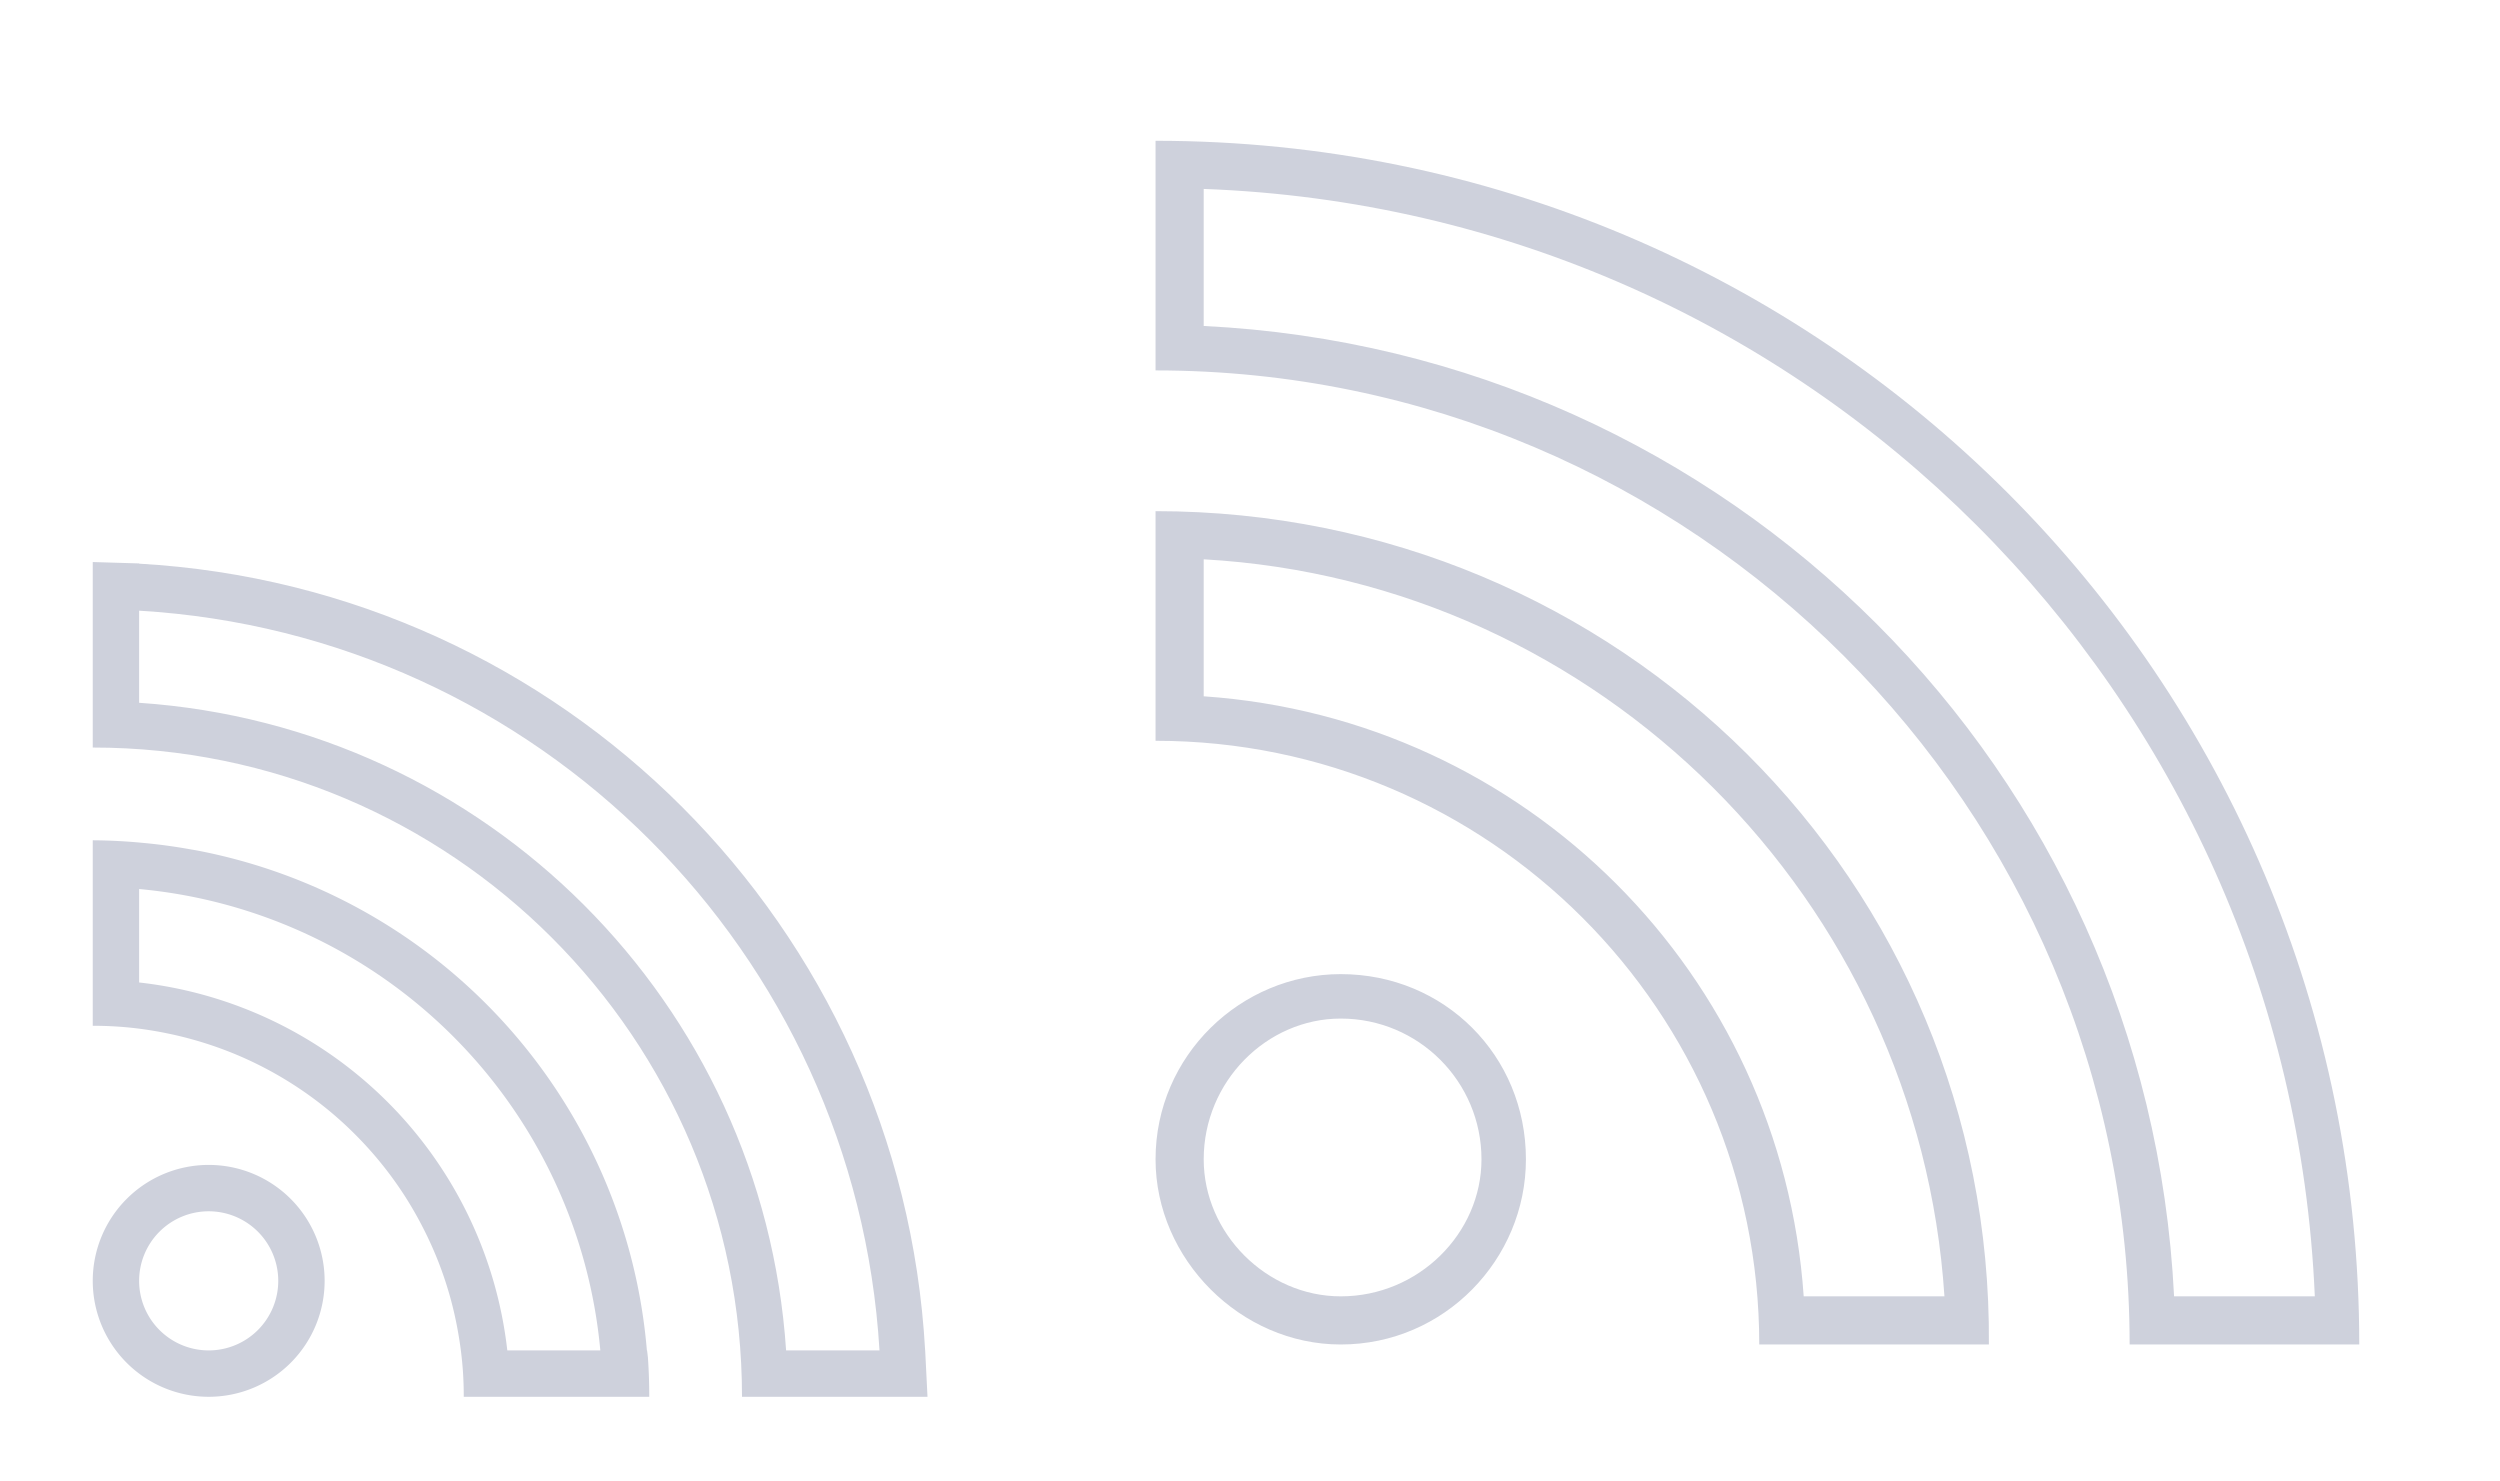 <?xml version="1.0" encoding="UTF-8" standalone="no"?>
<svg
   xmlns:dc="http://purl.org/dc/elements/1.1/"
   xmlns:cc="http://creativecommons.org/ns#"
   xmlns:rdf="http://www.w3.org/1999/02/22-rdf-syntax-ns#"
   xmlns:svg="http://www.w3.org/2000/svg"
   xmlns="http://www.w3.org/2000/svg"
   xmlns:sodipodi="http://sodipodi.sourceforge.net/DTD/sodipodi-0.dtd"
   xmlns:inkscape="http://www.inkscape.org/namespaces/inkscape"
   version="1.1"
   id="svg2"
   viewBox="0 0 54 32"
   sodipodi:docname="akregator.svgz"
   inkscape:version="0.92.2 (5c3e80d, 2017-08-06)">
  <sodipodi:namedview
     pagecolor="#ffffff"
     bordercolor="#666666"
     borderopacity="1"
     objecttolerance="10"
     gridtolerance="10"
     guidetolerance="10"
     inkscape:pageopacity="0"
     inkscape:pageshadow="2"
     inkscape:window-width="1920"
     inkscape:window-height="1017"
     id="namedview12"
     showgrid="false"
     inkscape:zoom="8"
     inkscape:cx="28.600987"
     inkscape:cy="5.4365445"
     inkscape:window-x="-8"
     inkscape:window-y="-8"
     inkscape:window-maximized="1"
     inkscape:current-layer="svg2" />
  <defs
     id="defs3051">
    <style
       type="text/css"
       id="current-color-scheme">
      .ColorScheme-Text {
        color:#31363b;
      }
      </style>
    <pattern
       y="0"
       x="0"
       height="6"
       width="6"
       patternUnits="userSpaceOnUse"
       id="EMFhbasepattern" />
  </defs>
  <g
     transform="matrix(3.78,0,0,3.78,8.2434178e-7,-1090.52)"
     id="22-22-akregator">
    <path
       inkscape:connector-curvature="0"
       transform="matrix(0.265,0,0,0.265,0,291.179)"
       id="path1460"
       d="m 2,8 v 1 2 1 a 8,8 0 0 1 0.799,0.039 8,8 0 0 1 0.791,0.121 8,8 0 0 1 0.773,0.197 8,8 0 0 1 0.752,0.273 8,8 0 0 1 0.721,0.348 8,8 0 0 1 0.682,0.418 8,8 0 0 1 0.637,0.484 8,8 0 0 1 0.584,0.545 8,8 0 0 1 0.529,0.602 8,8 0 0 1 0.465,0.65 8,8 0 0 1 0.396,0.693 8,8 0 0 1 0.328,0.73 8,8 0 0 1 0.252,0.758 8,8 0 0 1 0.174,0.781 8,8 0 0 1 0.098,0.793 A 8,8 0 0 1 10,20 h 1 2 1 A 12,12 0 0 0 13.971,19.15 12,12 0 0 0 13.953,19 h -0.004 A 12,12 0 0 0 4.234,8.217 12,12 0 0 0 4.127,8.199 12,12 0 0 0 3.072,8.055 12,12 0 0 0 2,8 Z M 3,9.051 A 11,11 0 0 1 12.945,19 H 10.939 A 9,9 0 0 0 3,11.066 Z"
       style="fill:#ced1dc;fill-opacity:1;stroke-width:1.001" />
    <path
       sodipodi:nodetypes="cccccccccccccccccc"
       inkscape:connector-curvature="0"
       id="path1381"
       transform="matrix(0.265,0,0,0.265,0,291.179)"
       d="m 2,2 v 1 2 1 c 7.732,0 14,6.268 14,14 h 1 2 1 l -0.05,-1 h -7.8e-4 C 19.437,9.857 12.143,2.555 3,2.035 V 2.03 Z M 3,3.049 C 11.592,3.557 18.449,10.408 18.965,19 H 16.951 C 16.45,11.51 10.49,5.543 3,5.035 Z"
       style="fill:#ced1dc;fill-opacity:1;stroke-width:0.9" />
    <path
       inkscape:connector-curvature="0"
       id="path1464"
       transform="matrix(0.265,0,0,0.265,0,291.179)"
       d="M 4.5,15 A 2.5,2.5 0 0 0 2,17.5 2.5,2.5 0 0 0 4.5,20 2.5,2.5 0 0 0 7,17.5 2.5,2.5 0 0 0 4.5,15 Z m 0,1 A 1.5,1.5 0 0 1 6,17.5 1.5,1.5 0 0 1 4.5,19 1.5,1.5 0 0 1 3,17.5 1.5,1.5 0 0 1 4.5,16 Z"
       style="fill:#ced1dc;fill-opacity:1;stroke-width:1.25" />
    <rect
       y="291.179"
       x="0"
       height="5.821"
       width="5.821"
       id="rect1469"
       style="fill:#ffffff;fill-opacity:0;stroke-width:0.265" />
  </g>
  <g
     id="akregator"
     transform="translate(-0.891,-10.873)">
    <path
       inkscape:connector-curvature="0"
       style="fill:#ced1dc;fill-opacity:1;fill-rule:nonzero;stroke:none"
       d="m 25.851,13.914 v 0.96 3.04 0.16 0.8 c 11.6,0 21.04,9.44 21.04,21.04 h 0.8 0.16 3.04 0.96 c 0,-14.4 -11.6,-26 -26,-26 z m 1.04,1.04 c 13.04,0.48 23.44,10.88 24,23.92 H 47.851 C 47.291,27.513 38.251,18.474 26.891,17.914 Z m -1.04,6.96 v 0.96 3.04 0.16 0.8 c 7.2,0 13.04,5.84 13.04,13.04 h 0.8 0.16 3.04 0.96 c 0.08,-10 -8,-18 -18,-18 z m 1.04,1.04 c 8.56,0.48 15.44,7.36 16,15.92 H 39.851 C 39.371,31.913 33.851,26.393 26.891,25.913 Z m 2.96,8.96 c -2.16,0 -4,1.76 -4,4 0,2.16 1.84,4 4,4 2.24,0 4,-1.84 4,-4 0,-2.24 -1.76,-4 -4,-4 z m 0,0.96 c 1.68,0 3.04,1.36 3.04,3.04 0,1.6 -1.36,2.96 -3.04,2.96 -1.6,0 -2.96,-1.36 -2.96,-2.96 0,-1.68 1.36,-3.04 2.96,-3.04 z"
       id="path841" />
    <path
       inkscape:connector-curvature="0"
       style="fill:#ffffff;fill-opacity:0;fill-rule:nonzero;stroke:none"
       d="M 22.891,10.874 H 54.891 V 42.873 H 22.891 Z"
       id="path843" />
  </g>
</svg>
